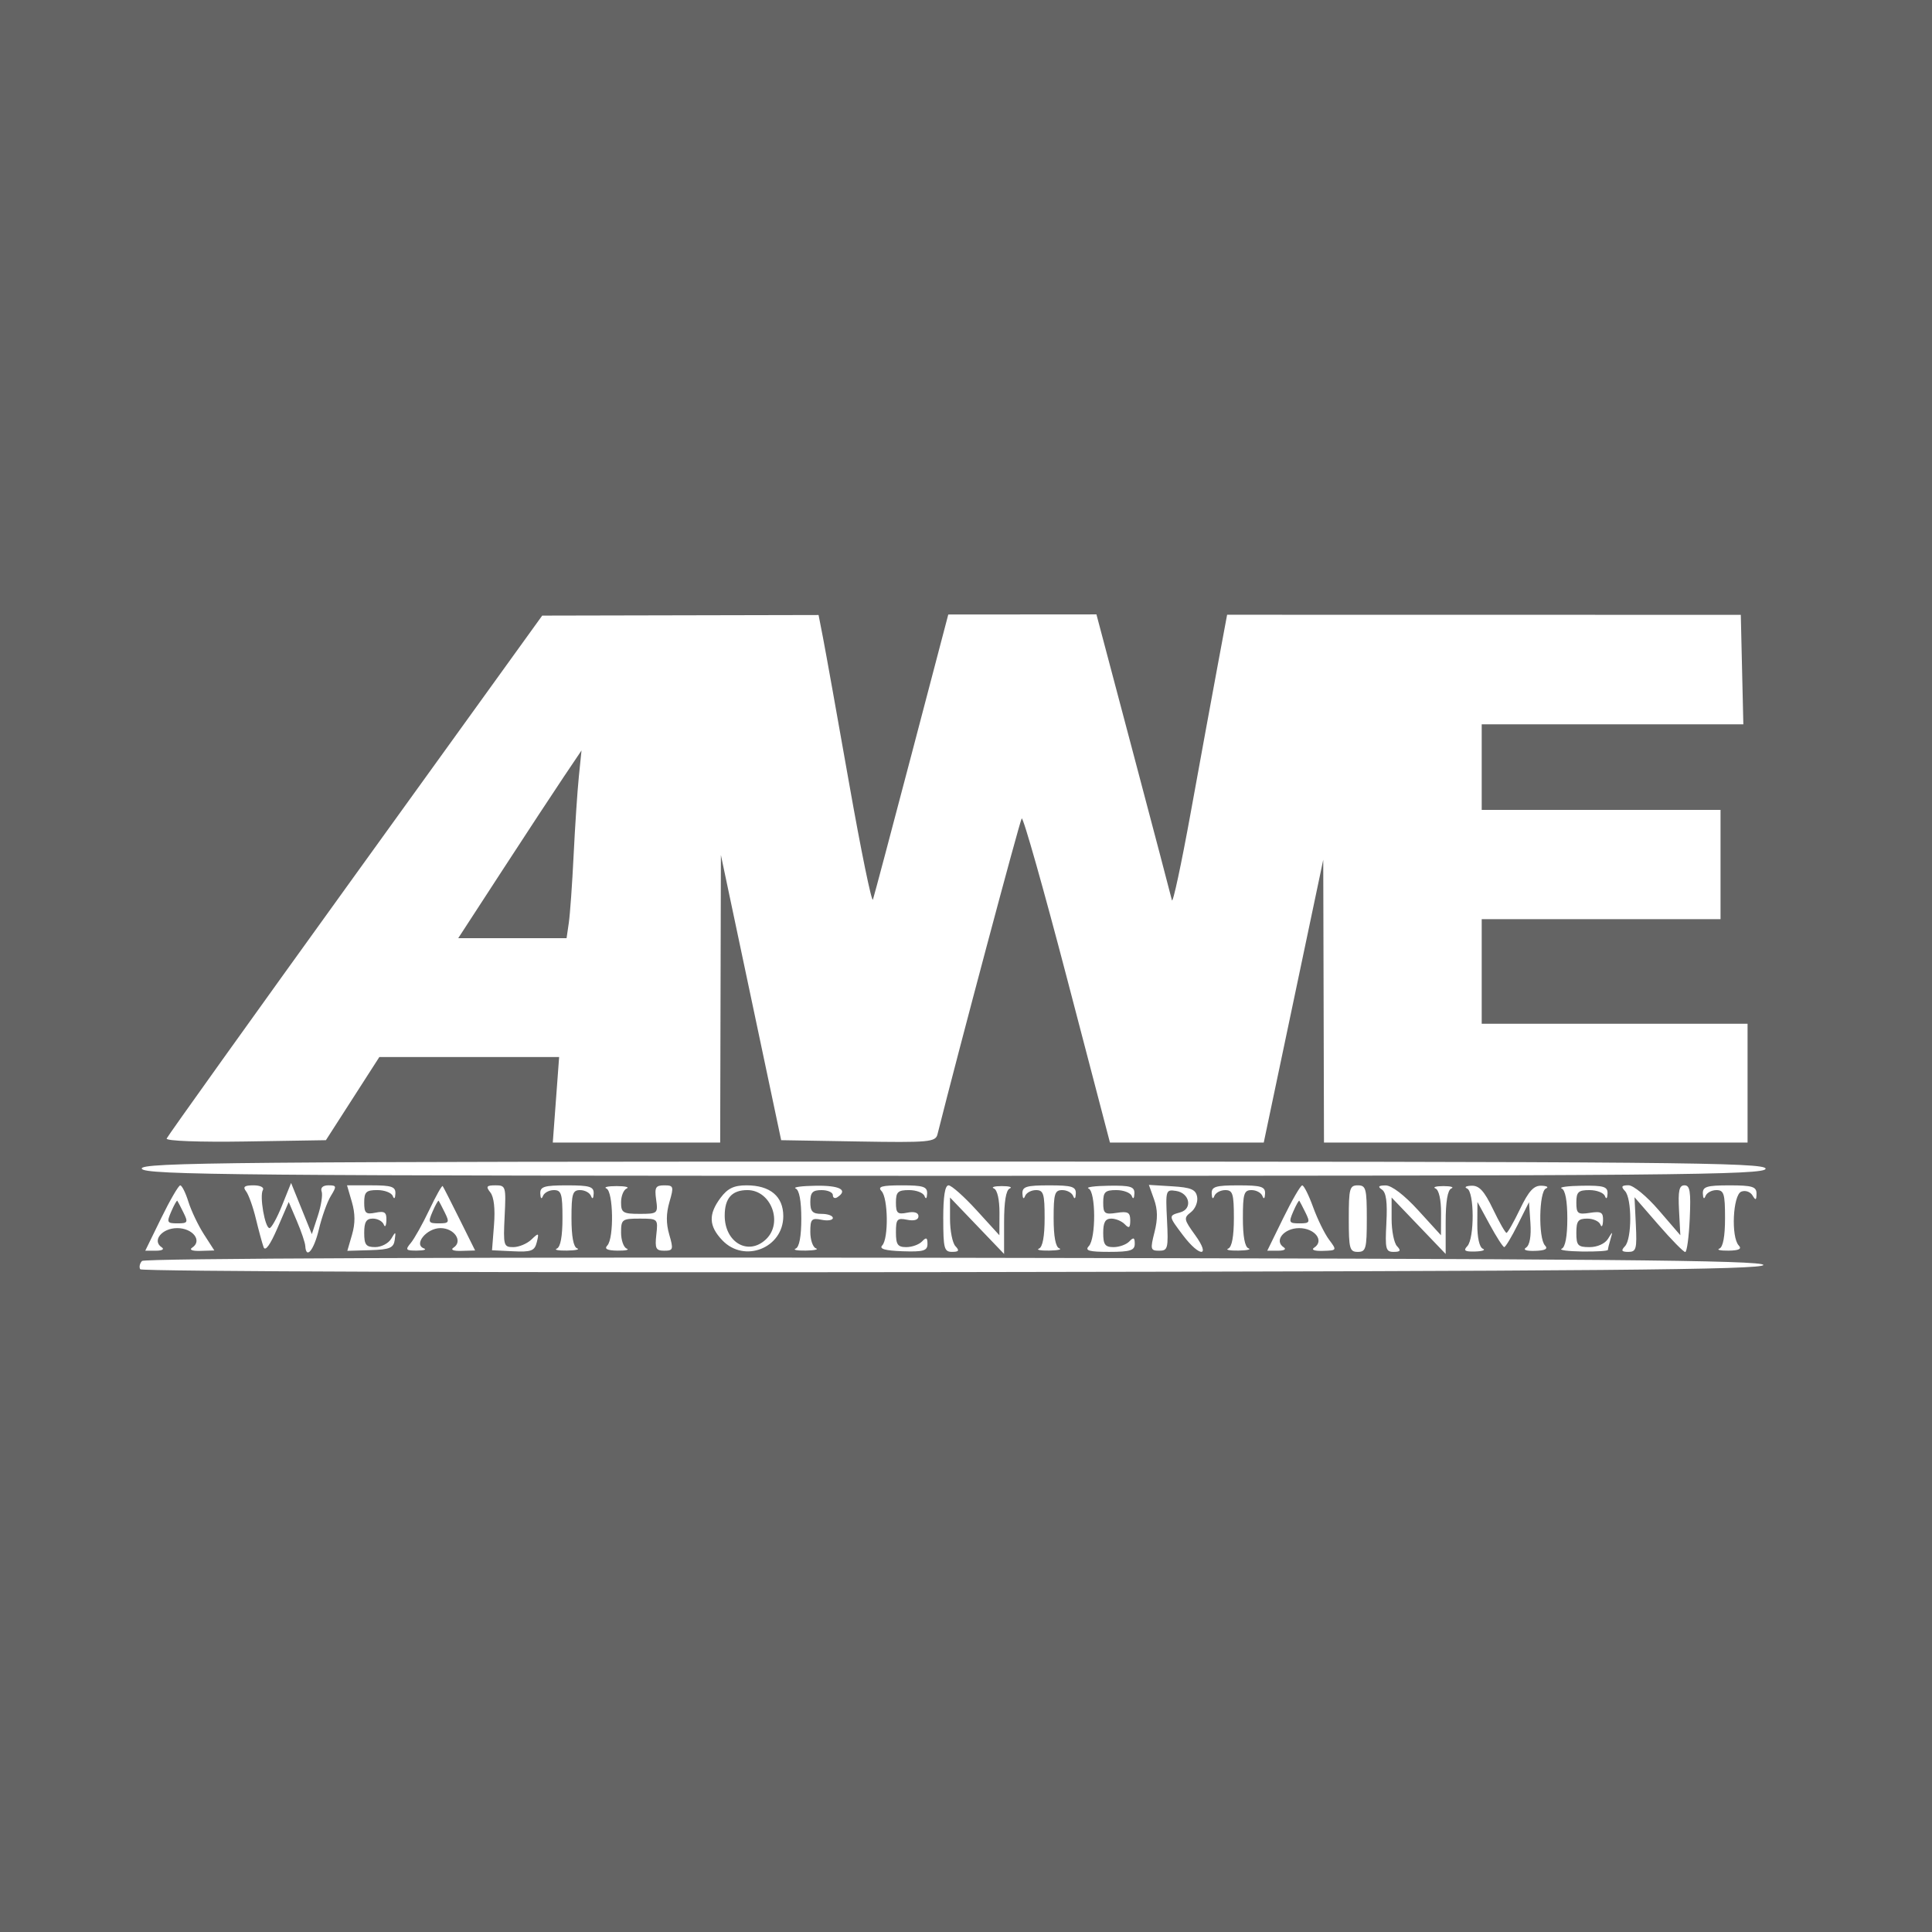 <?xml version="1.0" encoding="UTF-8" standalone="no"?>
<!-- Generator: Adobe Illustrator 16.0.0, SVG Export Plug-In . SVG Version: 6.00 Build 0)  -->

<svg
   version="1.1"
   id="Layer_1"
   x="0px"
   y="0px"
   width="280px"
   height="280px"
   viewBox="0 0 280 280"
   enable-background="new 0 0 280 280"
   xml:space="preserve"
   sodipodi:docname="awe.svg"
   inkscape:version="1.4 (e7c3feb100, 2024-10-09)"
   xmlns:inkscape="http://www.inkscape.org/namespaces/inkscape"
   xmlns:sodipodi="http://sodipodi.sourceforge.net/DTD/sodipodi-0.dtd"
   xmlns="http://www.w3.org/2000/svg"
   xmlns:svg="http://www.w3.org/2000/svg"><defs
   id="defs216276">
	
	
	
</defs><sodipodi:namedview
   id="namedview216274"
   pagecolor="#ffffff"
   bordercolor="#666666"
   borderopacity="1.0"
   inkscape:pageshadow="2"
   inkscape:pageopacity="0.0"
   inkscape:pagecheckerboard="0"
   showgrid="false"
   inkscape:zoom="2.1092491"
   inkscape:cx="156.92788"
   inkscape:cy="145.54943"
   inkscape:window-width="1600"
   inkscape:window-height="824"
   inkscape:window-x="0"
   inkscape:window-y="0"
   inkscape:window-maximized="1"
   inkscape:current-layer="layer2"
   inkscape:showpageshadow="2"
   inkscape:deskcolor="#d1d1d1" />
<g
   inkscape:groupmode="layer"
   id="layer2"
   inkscape:label="BG" />
<g
   inkscape:groupmode="layer"
   id="layer1"
   inkscape:label="Logo"><rect
     style="fill:#646464;fill-opacity:1;stroke-width:4.521"
     id="rect1"
     width="280"
     height="280"
     x="0"
     y="0" /><path
     style="fill:#ffffff;stroke-width:0.671;fill-opacity:1"
     d="m 20.322,183.954 c -0.186,-0.317 -0.069,-0.86 0.26,-1.207 0.359,-0.378 47.491,-0.561 117.787,-0.457 93.5,0.139 117.189,0.349 117.189,1.039 0,0.69 -23.737,0.899 -117.449,1.033 -64.597,0.093 -117.601,-0.091 -117.787,-0.408 z m 3.046,-7.425 c 1.273,-2.602 2.512,-4.733 2.753,-4.735 0.242,-0.003 0.774,1.064 1.183,2.372 0.409,1.307 1.422,3.431 2.251,4.719 l 1.507,2.342 -2.011,0.06 c -1.188,0.036 -1.679,-0.156 -1.199,-0.469 1.514,-0.987 0.1,-2.83 -2.17,-2.83 -2.221,0 -3.696,1.836 -2.238,2.786 0.417,0.272 0.054,0.486 -0.823,0.486 H 21.054 Z m 3.228,-0.78 c -0.42,-0.852 -0.824,-1.629 -0.896,-1.725 -0.073,-0.096 -0.467,0.601 -0.877,1.55 -0.688,1.592 -0.618,1.725 0.896,1.725 1.494,0 1.573,-0.14 0.877,-1.55 z m 11.605,4.994 c -0.205,-0.568 -0.71,-2.428 -1.122,-4.133 -0.412,-1.705 -1.05,-3.487 -1.418,-3.961 -0.505,-0.65 -0.24,-0.861 1.082,-0.861 0.981,0 1.577,0.298 1.354,0.677 -0.508,0.868 0.304,5.522 0.964,5.522 0.274,0 1.09,-1.472 1.813,-3.272 l 1.314,-3.272 1.503,3.709 1.503,3.709 0.871,-2.654 c 0.479,-1.46 0.727,-3.051 0.55,-3.537 -0.195,-0.536 0.19,-0.883 0.979,-0.883 1.196,0 1.224,0.125 0.349,1.55 -0.524,0.852 -1.3,3.022 -1.725,4.822 -0.715,3.024 -1.859,4.423 -1.973,2.411 -0.027,-0.474 -0.577,-2.101 -1.224,-3.616 l -1.175,-2.755 -1.636,3.788 c -1.063,2.461 -1.767,3.426 -2.009,2.755 z m 12.816,-1.796 c 0.476,-1.636 0.47,-3.06 -0.021,-4.748 l -0.702,-2.411 h 3.531 c 2.947,0 3.522,0.199 3.479,1.205 -0.031,0.72 -0.184,0.859 -0.381,0.344 -0.181,-0.474 -1.187,-0.861 -2.234,-0.861 -1.619,0 -1.905,0.27 -1.905,1.802 0,1.551 0.228,1.756 1.633,1.473 1.335,-0.269 1.623,-0.064 1.581,1.125 -0.028,0.8 -0.2,1.067 -0.381,0.593 -0.181,-0.474 -0.893,-0.861 -1.581,-0.861 -0.955,0 -1.252,0.489 -1.252,2.066 0,1.734 0.258,2.066 1.6,2.066 0.88,0 1.919,-0.542 2.31,-1.205 0.649,-1.102 0.693,-1.087 0.513,0.172 -0.165,1.155 -0.735,1.393 -3.533,1.476 l -3.337,0.098 z m 8.522,1.193 c 0.513,-0.616 1.72,-2.777 2.683,-4.804 0.963,-2.027 1.833,-3.576 1.933,-3.444 0.1,0.132 1.199,2.287 2.442,4.789 l 2.26,4.548 -1.97,0.059 c -1.17,0.035 -1.64,-0.156 -1.158,-0.471 1.402,-0.914 0.122,-2.83 -1.891,-2.83 -2.017,0 -3.947,2.371 -2.397,2.944 0.446,0.165 -0.009,0.306 -1.012,0.314 -1.63,0.012 -1.725,-0.105 -0.891,-1.106 z m 4.934,-4.391 c -0.42,-0.852 -0.824,-1.629 -0.896,-1.725 -0.073,-0.096 -0.467,0.601 -0.877,1.55 -0.688,1.592 -0.618,1.725 0.896,1.725 1.494,0 1.573,-0.14 0.877,-1.55 z m 7.122,1.778 c 0.184,-2.336 -0.007,-4.046 -0.525,-4.704 -0.685,-0.87 -0.568,-1.034 0.736,-1.036 1.494,-0.001 1.542,0.158 1.33,4.477 -0.208,4.257 -0.146,4.479 1.255,4.479 0.811,0 1.991,-0.493 2.623,-1.097 1.066,-1.017 1.123,-0.99 0.784,0.374 -0.314,1.268 -0.788,1.451 -3.428,1.324 l -3.063,-0.147 z m 9.107,3.427 c 0.526,-0.21 0.816,-1.774 0.816,-4.401 0,-3.557 -0.159,-4.075 -1.252,-4.075 -0.688,0 -1.4,0.387 -1.581,0.861 -0.197,0.514 -0.35,0.376 -0.381,-0.344 -0.044,-1.02 0.551,-1.205 3.867,-1.205 3.316,0 3.91,0.185 3.867,1.205 -0.031,0.72 -0.184,0.859 -0.381,0.344 -0.181,-0.474 -0.893,-0.861 -1.581,-0.861 -1.093,0 -1.252,0.518 -1.252,4.075 0,2.647 0.286,4.177 0.816,4.365 0.449,0.159 -0.212,0.306 -1.469,0.326 -1.257,0.02 -1.918,-0.111 -1.469,-0.29 z m 7.317,-0.454 c 0.982,-1.036 0.873,-7.826 -0.133,-8.255 -0.449,-0.191 0.212,-0.347 1.469,-0.347 1.257,0 1.918,0.156 1.469,0.347 -0.449,0.191 -0.816,1.096 -0.816,2.012 0,1.49 0.281,1.665 2.686,1.665 2.613,0 2.679,-0.056 2.399,-2.066 -0.246,-1.77 -0.078,-2.066 1.171,-2.066 1.365,0 1.413,0.154 0.757,2.411 -0.489,1.682 -0.497,3.114 -0.025,4.735 0.623,2.141 0.566,2.325 -0.729,2.325 -1.212,0 -1.37,-0.32 -1.148,-2.325 0.255,-2.307 0.237,-2.325 -2.426,-2.325 -2.529,0 -2.684,0.115 -2.684,2.009 0,1.105 0.367,2.156 0.816,2.335 0.449,0.179 -0.152,0.312 -1.336,0.296 -1.499,-0.021 -1.945,-0.249 -1.469,-0.75 z m 16.654,-0.758 c -1.958,-2.065 -2.027,-3.754 -0.249,-6.138 1.027,-1.377 1.937,-1.815 3.773,-1.815 3.42,0 5.322,1.596 5.322,4.466 0,4.625 -5.654,6.853 -8.846,3.486 z m 6.346,-0.138 c 2.512,-2.398 0.725,-7.126 -2.695,-7.126 -2.253,0 -3.295,1.17 -3.295,3.7 0,3.902 3.433,5.866 5.989,3.426 z m 4.296,1.351 c 0.524,-0.209 0.816,-1.762 0.816,-4.344 0,-2.57 -0.294,-4.143 -0.816,-4.365 -0.449,-0.191 0.873,-0.372 2.939,-0.402 3.459,-0.05 4.707,0.621 3.102,1.668 -0.359,0.234 -0.653,0.098 -0.653,-0.304 0,-0.401 -0.735,-0.729 -1.633,-0.729 -1.306,0 -1.633,0.344 -1.633,1.722 0,1.378 0.327,1.722 1.633,1.722 0.898,0 1.633,0.267 1.633,0.593 0,0.326 -0.735,0.445 -1.633,0.264 -1.451,-0.293 -1.633,-0.097 -1.633,1.76 0,1.149 0.367,2.22 0.816,2.379 0.449,0.159 -0.212,0.306 -1.469,0.326 -1.257,0.02 -1.918,-0.111 -1.469,-0.29 z m 12.542,-0.456 c 0.937,-0.988 0.861,-6.867 -0.102,-7.883 -0.61,-0.643 0.044,-0.827 2.939,-0.827 3.129,0 3.714,0.192 3.671,1.205 -0.031,0.72 -0.184,0.859 -0.381,0.344 -0.181,-0.474 -1.187,-0.861 -2.234,-0.861 -1.619,0 -1.905,0.27 -1.905,1.802 0,1.551 0.228,1.756 1.633,1.473 1.021,-0.206 1.633,-0.014 1.633,0.513 0,0.527 -0.611,0.719 -1.633,0.513 -1.459,-0.294 -1.633,-0.101 -1.633,1.817 0,1.781 0.256,2.147 1.502,2.147 0.826,0 1.855,-0.372 2.286,-0.827 0.61,-0.643 0.784,-0.562 0.784,0.362 0,0.998 -0.582,1.168 -3.621,1.064 -2.516,-0.087 -3.413,-0.344 -2.939,-0.844 z m 8.845,-3.888 c 0,-3.243 0.252,-4.822 0.77,-4.822 0.423,0 2.254,1.627 4.068,3.616 l 3.298,3.616 0.014,-3.214 c 0.009,-1.939 -0.31,-3.352 -0.802,-3.562 -0.449,-0.191 0.065,-0.347 1.143,-0.347 1.078,0 1.592,0.156 1.143,0.347 -0.538,0.229 -0.816,1.906 -0.816,4.918 v 4.57 l -3.918,-4.09 -3.918,-4.09 v 3.112 c 0,1.712 0.353,3.484 0.784,3.939 0.61,0.643 0.501,0.827 -0.49,0.827 -1.141,0 -1.273,-0.5 -1.273,-4.822 z m 13.877,4.344 c 0.526,-0.21 0.816,-1.774 0.816,-4.401 0,-3.557 -0.159,-4.075 -1.252,-4.075 -0.688,0 -1.4,0.387 -1.581,0.861 -0.197,0.514 -0.35,0.376 -0.381,-0.344 -0.044,-1.02 0.551,-1.205 3.867,-1.205 3.316,0 3.91,0.185 3.867,1.205 -0.031,0.72 -0.184,0.859 -0.381,0.344 -0.181,-0.474 -0.893,-0.861 -1.581,-0.861 -1.093,0 -1.252,0.518 -1.252,4.075 0,2.647 0.286,4.177 0.816,4.365 0.449,0.159 -0.212,0.306 -1.469,0.326 -1.257,0.02 -1.918,-0.111 -1.469,-0.29 z m 7.216,-0.349 c 1.057,-1.114 1.03,-7.908 -0.033,-8.36 -0.449,-0.191 0.873,-0.372 2.939,-0.402 3.179,-0.046 3.747,0.131 3.704,1.151 -0.031,0.72 -0.184,0.859 -0.381,0.344 -0.181,-0.474 -1.187,-0.861 -2.234,-0.861 -1.618,0 -1.905,0.271 -1.905,1.8 0,1.608 0.209,1.768 1.959,1.497 1.627,-0.252 1.959,-0.067 1.959,1.093 0,1.086 -0.174,1.212 -0.784,0.57 -0.431,-0.455 -1.313,-0.827 -1.959,-0.827 -0.871,0 -1.175,0.536 -1.175,2.066 0,1.697 0.268,2.066 1.502,2.066 0.826,0 1.855,-0.372 2.286,-0.827 0.61,-0.643 0.784,-0.566 0.784,0.344 0,0.965 -0.654,1.171 -3.722,1.171 -2.895,0 -3.548,-0.184 -2.939,-0.827 z m 9.524,-2.028 c 0.487,-1.924 0.468,-3.273 -0.068,-4.77 l -0.747,-2.087 3.378,0.207 c 2.734,0.167 3.424,0.46 3.618,1.539 0.132,0.733 -0.275,1.729 -0.905,2.215 -1.071,0.826 -1.032,1.04 0.615,3.317 2.313,3.199 0.682,3.255 -1.735,0.06 -2.153,-2.846 -2.157,-2.876 -0.433,-3.352 1.836,-0.506 1.383,-2.813 -0.611,-3.112 -1.476,-0.221 -1.514,-0.098 -1.299,4.22 0.205,4.12 0.121,4.448 -1.136,4.447 -1.258,-0.001 -1.307,-0.198 -0.678,-2.684 z m 10.688,2.377 c 0.526,-0.21 0.816,-1.774 0.816,-4.401 0,-3.557 -0.159,-4.075 -1.252,-4.075 -0.688,0 -1.4,0.387 -1.581,0.861 -0.197,0.514 -0.35,0.376 -0.381,-0.344 -0.044,-1.02 0.551,-1.205 3.867,-1.205 3.316,0 3.91,0.185 3.867,1.205 -0.031,0.72 -0.184,0.859 -0.381,0.344 -0.181,-0.474 -0.893,-0.861 -1.581,-0.861 -1.093,0 -1.252,0.518 -1.252,4.075 0,2.647 0.286,4.177 0.816,4.365 0.449,0.159 -0.212,0.306 -1.469,0.326 -1.257,0.02 -1.918,-0.111 -1.469,-0.29 z m 7.971,-4.425 c 1.273,-2.602 2.51,-4.733 2.75,-4.735 0.24,-0.003 0.949,1.412 1.576,3.145 0.627,1.733 1.667,3.856 2.31,4.718 1.163,1.559 1.158,1.568 -0.898,1.629 -1.213,0.036 -1.731,-0.157 -1.254,-0.468 1.514,-0.987 0.1,-2.83 -2.17,-2.83 -2.221,0 -3.696,1.836 -2.238,2.786 0.417,0.272 0.054,0.486 -0.823,0.486 h -1.568 z m 3.228,-0.78 c -0.42,-0.852 -0.824,-1.629 -0.896,-1.725 -0.072,-0.096 -0.467,0.601 -0.877,1.55 -0.688,1.592 -0.618,1.725 0.896,1.725 1.494,0 1.573,-0.14 0.877,-1.55 z m 6.27,0.861 c 0,-4.362 0.124,-4.822 1.306,-4.822 1.182,0 1.306,0.459 1.306,4.822 0,4.362 -0.124,4.822 -1.306,4.822 -1.182,0 -1.306,-0.459 -1.306,-4.822 z m 5.45,0.599 c 0.16,-3.001 -0.029,-4.395 -0.653,-4.812 -0.641,-0.428 -0.494,-0.59 0.544,-0.598 0.871,-0.006 2.703,1.393 4.721,3.606 l 3.298,3.616 0.014,-3.214 c 0.008,-1.939 -0.31,-3.352 -0.802,-3.562 -0.449,-0.191 0.065,-0.347 1.143,-0.347 1.078,0 1.592,0.156 1.143,0.347 -0.538,0.229 -0.816,1.906 -0.816,4.918 v 4.57 l -3.918,-4.09 -3.918,-4.09 v 3.112 c 0,1.712 0.353,3.484 0.784,3.939 0.61,0.643 0.501,0.827 -0.49,0.828 -1.149,0.001 -1.251,-0.412 -1.048,-4.224 z m 11.725,3.396 c 1.057,-1.114 1.03,-7.908 -0.033,-8.36 -0.449,-0.191 -0.16,-0.372 0.642,-0.402 1.116,-0.042 1.847,0.755 3.113,3.39 0.91,1.894 1.792,3.444 1.959,3.444 0.168,0 1.049,-1.55 1.959,-3.444 1.266,-2.635 1.997,-3.431 3.113,-3.39 0.802,0.03 1.091,0.211 0.642,0.402 -1.006,0.428 -1.115,7.218 -0.133,8.255 0.476,0.502 0.037,0.74 -1.444,0.785 -1.286,0.039 -1.798,-0.151 -1.294,-0.479 0.527,-0.344 0.757,-1.65 0.627,-3.562 l -0.206,-3.019 -1.632,3.259 c -0.897,1.793 -1.779,3.258 -1.959,3.256 -0.18,-0.001 -1.127,-1.474 -2.105,-3.272 l -1.777,-3.269 -0.019,3.214 c -0.011,1.943 0.304,3.352 0.798,3.562 0.449,0.191 -0.051,0.372 -1.11,0.402 -1.498,0.042 -1.752,-0.129 -1.143,-0.772 z m 13.682,0.37 c 0.522,-0.222 0.816,-1.796 0.816,-4.365 0,-2.57 -0.294,-4.143 -0.816,-4.365 -0.449,-0.191 0.873,-0.372 2.939,-0.402 3.179,-0.046 3.747,0.131 3.704,1.151 -0.031,0.72 -0.184,0.859 -0.381,0.344 -0.181,-0.474 -1.187,-0.861 -2.234,-0.861 -1.618,0 -1.905,0.271 -1.905,1.8 0,1.608 0.209,1.768 1.959,1.497 1.651,-0.256 1.951,-0.079 1.908,1.127 -0.028,0.787 -0.2,1.043 -0.381,0.57 -0.181,-0.474 -1.04,-0.861 -1.908,-0.861 -1.318,0 -1.578,0.34 -1.578,2.066 0,1.829 0.221,2.066 1.927,2.066 1.12,0 2.235,-0.505 2.662,-1.205 0.686,-1.126 0.71,-1.122 0.359,0.056 -0.207,0.694 -0.376,1.391 -0.376,1.55 0,0.158 -1.69,0.264 -3.755,0.234 -2.065,-0.03 -3.388,-0.211 -2.939,-0.402 z m 9.175,-0.37 c 1.016,-1.072 1.016,-6.918 0,-7.99 -0.61,-0.643 -0.501,-0.83 0.49,-0.84 0.716,-0.008 2.642,1.574 4.402,3.616 l 3.128,3.63 -0.19,-3.617 c -0.149,-2.844 0.02,-3.617 0.79,-3.618 0.798,-6.8e-4 0.939,0.892 0.763,4.822 -0.119,2.653 -0.413,4.832 -0.653,4.842 -0.24,0.011 -1.992,-1.772 -3.894,-3.961 l -3.457,-3.98 0.192,3.961 c 0.172,3.538 0.056,3.961 -1.081,3.961 -0.99,-6.9e-4 -1.099,-0.185 -0.49,-0.827 z m 13.682,0.349 c 0.526,-0.21 0.816,-1.774 0.816,-4.401 0,-3.557 -0.159,-4.075 -1.252,-4.075 -0.688,0 -1.4,0.387 -1.581,0.861 -0.197,0.514 -0.35,0.376 -0.381,-0.344 -0.044,-1.02 0.551,-1.205 3.867,-1.205 3.3,0 3.917,0.19 3.908,1.205 -0.008,0.965 -0.125,1.014 -0.587,0.244 -0.317,-0.529 -1.048,-0.771 -1.623,-0.538 -1.217,0.493 -1.501,6.599 -0.362,7.8 0.476,0.502 0.029,0.73 -1.469,0.75 -1.184,0.016 -1.785,-0.117 -1.336,-0.296 z M 20.548,169.377 c -0.333,-0.916 12.988,-1.033 117.48,-1.033 104.326,0 117.856,0.119 117.856,1.033 0,0.915 -13.489,1.033 -117.48,1.033 -103.825,0 -117.524,-0.12 -117.856,-1.033 z m 3.605,-4.371 c 0.123,-0.338 12.419,-17.529 27.325,-38.201 l 27.102,-37.586 20.027,-0.043 20.027,-0.043 0.638,3.272 c 0.351,1.799 2.053,11.29 3.783,21.09 1.73,9.8 3.287,17.394 3.459,16.875 0.173,-0.519 2.7,-10.026 5.616,-21.127 l 5.302,-20.184 10.736,-0.008 10.736,-0.008 5.351,20.192 c 2.943,11.105 5.457,20.657 5.586,21.225 0.129,0.568 1.361,-5.166 2.737,-12.743 1.376,-7.577 3.123,-17.116 3.883,-21.199 l 1.382,-7.423 37.224,0.006 37.224,0.006 0.184,7.934 0.184,7.934 h -18.959 -18.959 v 6.199 6.199 h 17.306 17.306 v 7.921 7.921 h -17.306 -17.306 v 7.577 7.577 h 19.265 19.265 v 8.61 8.61 h -30.694 -30.694 l -0.054,-20.492 -0.054,-20.492 -4.311,20.492 -4.311,20.492 -11.145,-6.8e-4 -11.145,-6.9e-4 -6.204,-23.722 c -3.412,-13.047 -6.375,-23.508 -6.584,-23.246 -0.281,0.352 -9.126,33.519 -12.208,45.78 -0.281,1.118 -1.248,1.205 -11.48,1.033 l -11.173,-0.188 -4.368,-20.664 -4.368,-20.664 -0.052,20.836 -0.052,20.836 H 92.245 80.114 l 0.46,-6.199 0.46,-6.199 H 68.006 54.979 l -3.873,6.027 -3.873,6.027 -11.651,0.188 c -6.649,0.107 -11.556,-0.076 -11.428,-0.427 z m 58.285,-31.274 c 0.179,-1.231 0.493,-5.648 0.697,-9.815 0.204,-4.167 0.544,-9.281 0.756,-11.365 l 0.385,-3.788 -2.564,3.809 c -1.41,2.095 -5.43,8.217 -8.934,13.604 l -6.37,9.794 h 7.852 7.852 z"
     id="path211" /></g></svg>
